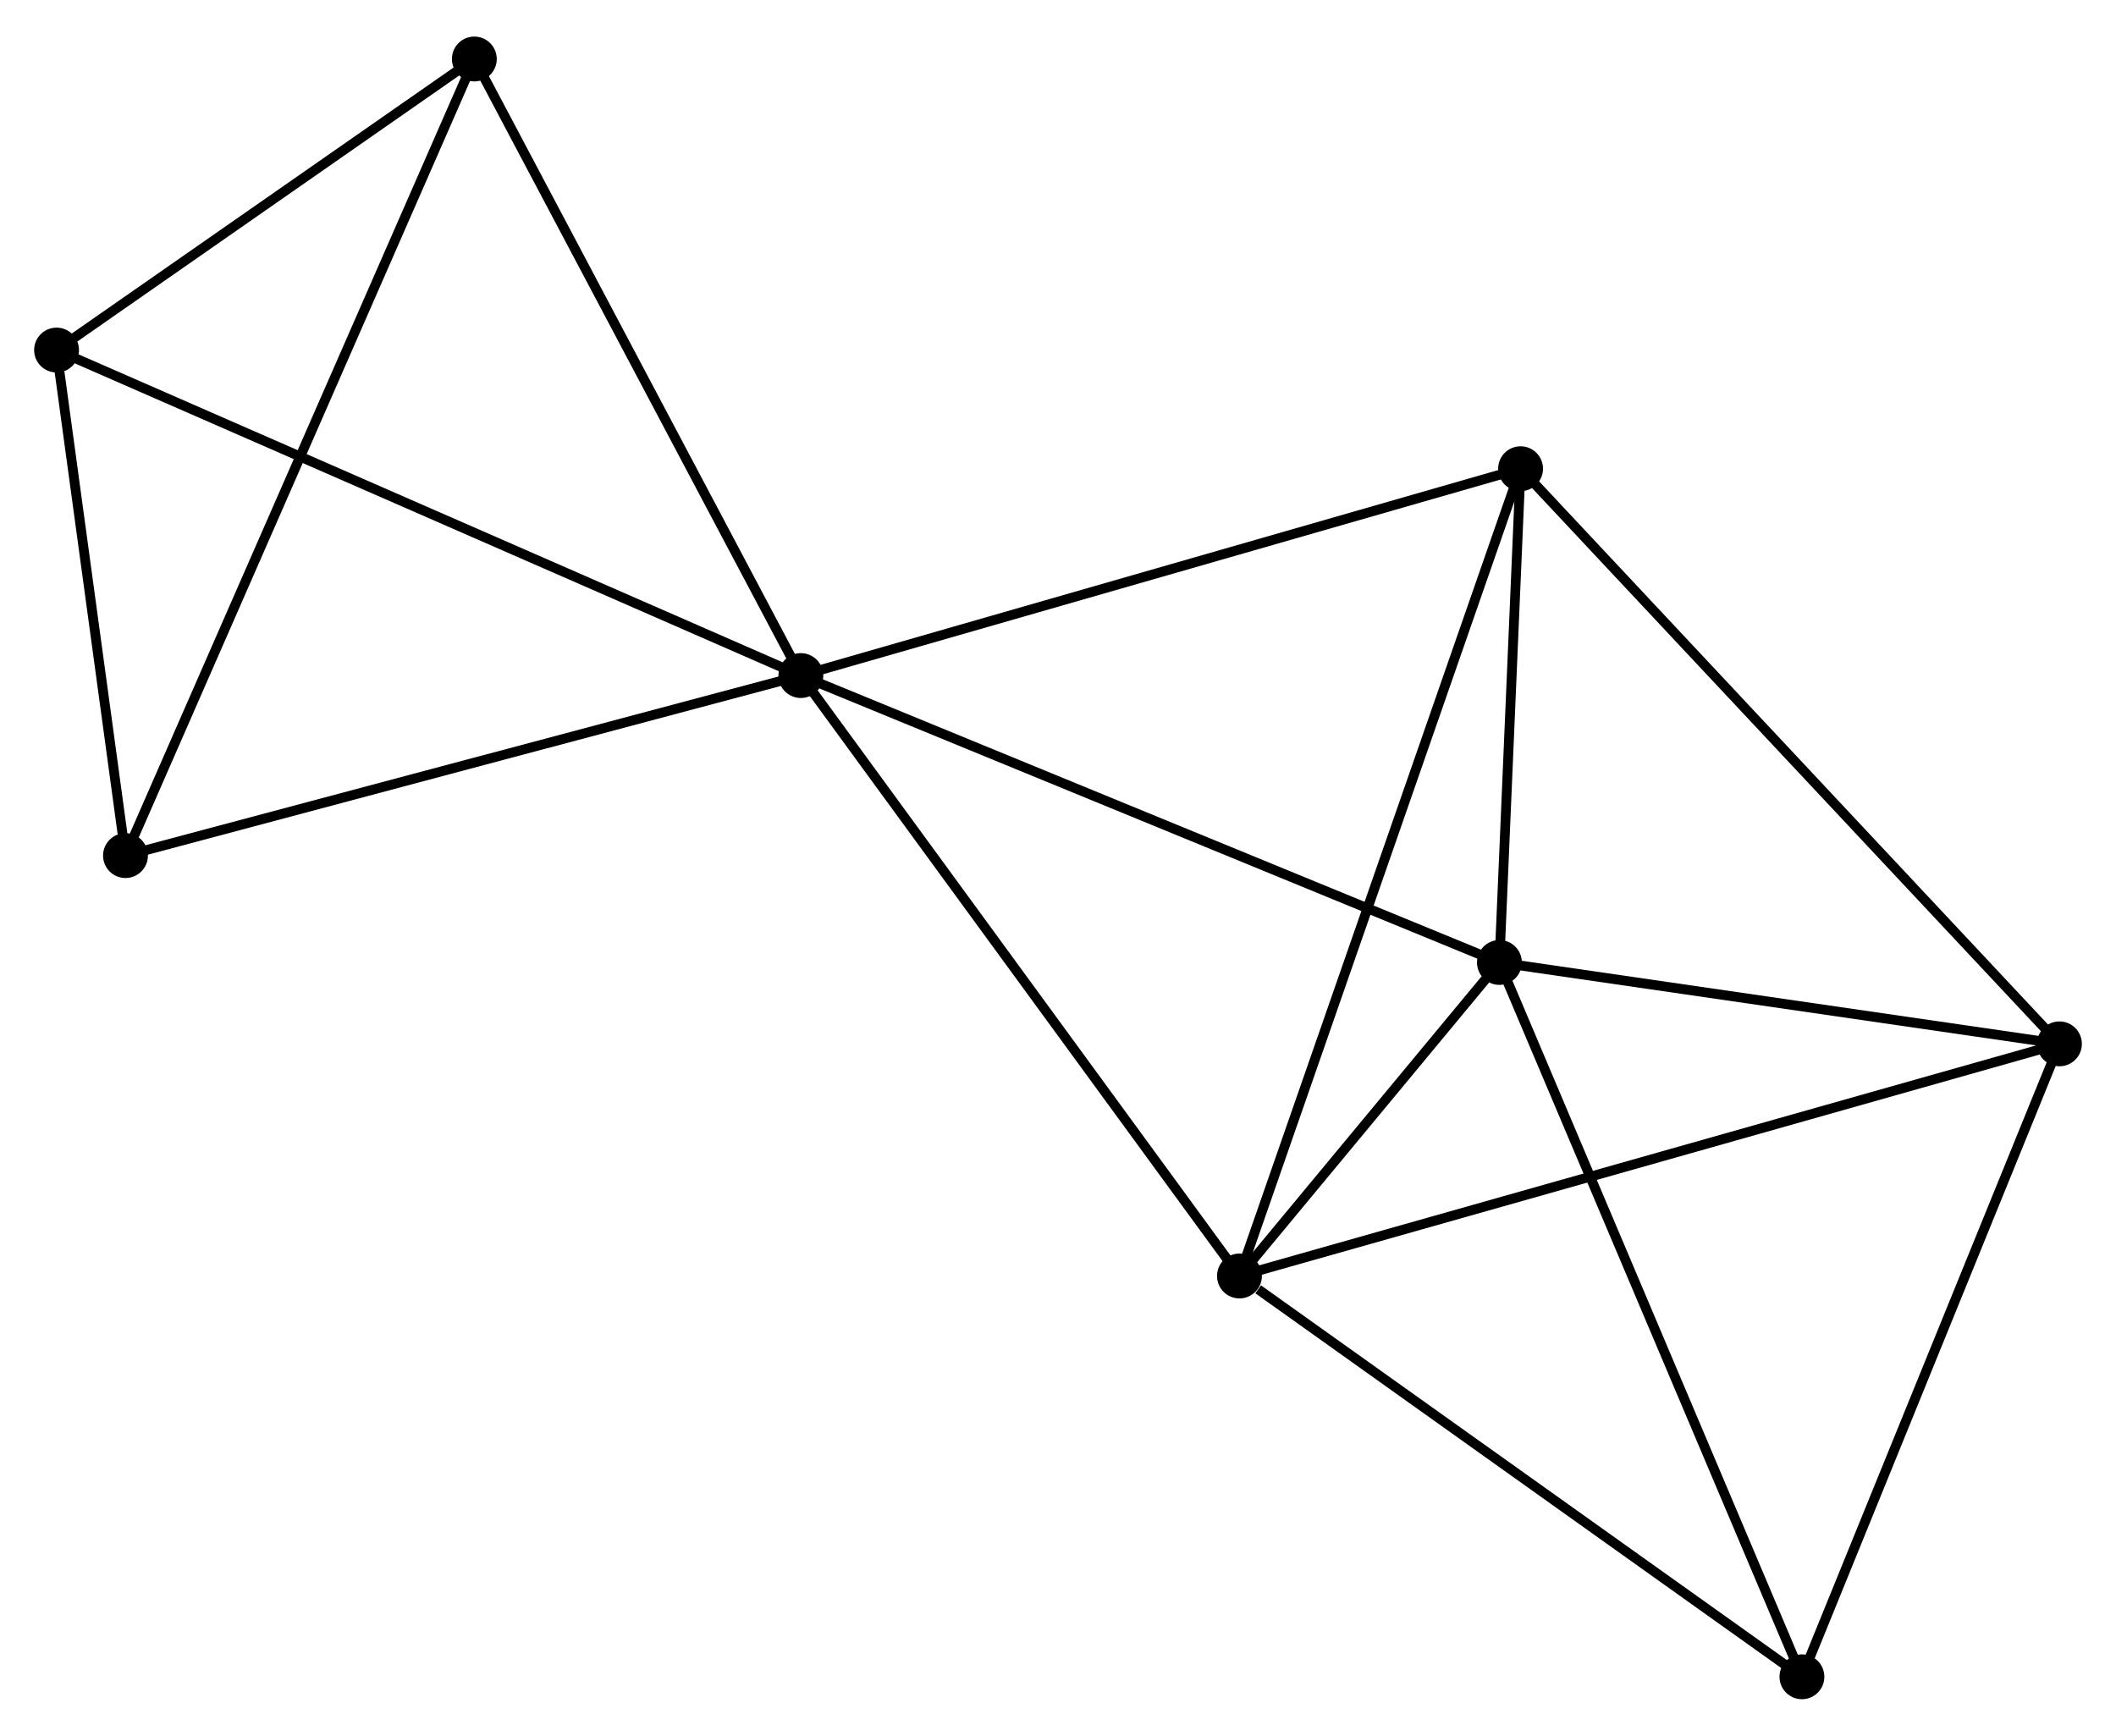 <?xml version="1.0" encoding="UTF-8" standalone="no"?>
<!DOCTYPE svg PUBLIC "-//W3C//DTD SVG 1.1//EN"
 "http://www.w3.org/Graphics/SVG/1.1/DTD/svg11.dtd">
<!-- Generated by graphviz version 2.36.0 (20140111.2315)
 -->
<!-- Title: %3 Pages: 1 -->
<svg width="217pt" height="178pt"
 viewBox="0.00 0.00 217.00 177.50" xmlns="http://www.w3.org/2000/svg" xmlns:xlink="http://www.w3.org/1999/xlink">
<g id="graph0" class="graph" transform="scale(1 1) rotate(0) translate(4 173.505)">
<title>%3</title>
<!-- 0 -->
<g id="node1" class="node"><title>0</title>
<ellipse fill="black" stroke="black" cx="78.129" cy="-104.475" rx="1.8" ry="1.8"/>
</g>
<!-- 1 -->
<g id="node2" class="node"><title>1</title>
<ellipse fill="black" stroke="black" cx="149.769" cy="-75.053" rx="1.8" ry="1.8"/>
</g>
<!-- 0&#45;&#45;1 -->
<g id="edge1" class="edge"><title>0&#45;&#45;1</title>
<path fill="none" stroke="black" d="M79.9,-103.748C89.811,-99.677 138.311,-79.759 148.06,-75.755"/>
</g>
<!-- 2 -->
<g id="node3" class="node"><title>2</title>
<ellipse fill="black" stroke="black" cx="123.109" cy="-42.902" rx="1.8" ry="1.8"/>
</g>
<!-- 0&#45;&#45;2 -->
<g id="edge2" class="edge"><title>0&#45;&#45;2</title>
<path fill="none" stroke="black" d="M79.24,-102.953C85.409,-94.508 115.387,-53.473 121.871,-44.597"/>
</g>
<!-- 4 -->
<g id="node4" class="node"><title>4</title>
<ellipse fill="black" stroke="black" cx="151.938" cy="-125.689" rx="1.8" ry="1.8"/>
</g>
<!-- 0&#45;&#45;4 -->
<g id="edge3" class="edge"><title>0&#45;&#45;4</title>
<path fill="none" stroke="black" d="M79.953,-104.999C90.165,-107.934 140.133,-122.296 150.178,-125.183"/>
</g>
<!-- 5 -->
<g id="node5" class="node"><title>5</title>
<ellipse fill="black" stroke="black" cx="44.644" cy="-167.705" rx="1.8" ry="1.8"/>
</g>
<!-- 0&#45;&#45;5 -->
<g id="edge4" class="edge"><title>0&#45;&#45;5</title>
<path fill="none" stroke="black" d="M77.163,-106.299C72.273,-115.532 50.299,-157.027 45.55,-165.993"/>
</g>
<!-- 6 -->
<g id="node6" class="node"><title>6</title>
<ellipse fill="black" stroke="black" cx="1.8" cy="-137.857" rx="1.8" ry="1.8"/>
</g>
<!-- 0&#45;&#45;6 -->
<g id="edge5" class="edge"><title>0&#45;&#45;6</title>
<path fill="none" stroke="black" d="M76.242,-105.3C65.682,-109.919 14.008,-132.518 3.621,-137.06"/>
</g>
<!-- 8 -->
<g id="node7" class="node"><title>8</title>
<ellipse fill="black" stroke="black" cx="8.869" cy="-86.014" rx="1.8" ry="1.8"/>
</g>
<!-- 0&#45;&#45;8 -->
<g id="edge6" class="edge"><title>0&#45;&#45;8</title>
<path fill="none" stroke="black" d="M76.13,-103.942C66.017,-101.247 20.565,-89.132 10.744,-86.514"/>
</g>
<!-- 1&#45;&#45;2 -->
<g id="edge7" class="edge"><title>1&#45;&#45;2</title>
<path fill="none" stroke="black" d="M148.336,-73.325C143.663,-67.69 128.916,-49.906 124.422,-44.486"/>
</g>
<!-- 1&#45;&#45;4 -->
<g id="edge9" class="edge"><title>1&#45;&#45;4</title>
<path fill="none" stroke="black" d="M149.862,-77.229C150.219,-85.558 151.496,-115.361 151.848,-123.578"/>
</g>
<!-- 3 -->
<g id="node8" class="node"><title>3</title>
<ellipse fill="black" stroke="black" cx="207.2" cy="-66.708" rx="1.8" ry="1.8"/>
</g>
<!-- 1&#45;&#45;3 -->
<g id="edge8" class="edge"><title>1&#45;&#45;3</title>
<path fill="none" stroke="black" d="M151.68,-74.776C160.399,-73.509 196.368,-68.282 205.223,-66.995"/>
</g>
<!-- 7 -->
<g id="node9" class="node"><title>7</title>
<ellipse fill="black" stroke="black" cx="180.791" cy="-1.8" rx="1.8" ry="1.8"/>
</g>
<!-- 1&#45;&#45;7 -->
<g id="edge10" class="edge"><title>1&#45;&#45;7</title>
<path fill="none" stroke="black" d="M150.536,-73.243C154.828,-63.108 175.829,-13.516 180.051,-3.547"/>
</g>
<!-- 2&#45;&#45;4 -->
<g id="edge12" class="edge"><title>2&#45;&#45;4</title>
<path fill="none" stroke="black" d="M123.711,-44.631C127.463,-55.405 147.597,-113.223 151.339,-123.969"/>
</g>
<!-- 2&#45;&#45;3 -->
<g id="edge11" class="edge"><title>2&#45;&#45;3</title>
<path fill="none" stroke="black" d="M124.865,-43.4C135.809,-46.498 194.538,-63.123 205.454,-66.213"/>
</g>
<!-- 2&#45;&#45;7 -->
<g id="edge13" class="edge"><title>2&#45;&#45;7</title>
<path fill="none" stroke="black" d="M125.028,-41.535C133.942,-35.183 171.21,-8.627 179.256,-2.894"/>
</g>
<!-- 5&#45;&#45;6 -->
<g id="edge16" class="edge"><title>5&#45;&#45;6</title>
<path fill="none" stroke="black" d="M42.803,-166.422C35.756,-161.512 10.539,-143.945 3.586,-139.101"/>
</g>
<!-- 5&#45;&#45;8 -->
<g id="edge17" class="edge"><title>5&#45;&#45;8</title>
<path fill="none" stroke="black" d="M43.897,-165.998C39.241,-155.367 14.256,-98.315 9.612,-87.711"/>
</g>
<!-- 6&#45;&#45;8 -->
<g id="edge18" class="edge"><title>6&#45;&#45;8</title>
<path fill="none" stroke="black" d="M2.104,-135.629C3.266,-127.102 7.427,-96.589 8.574,-88.175"/>
</g>
<!-- 3&#45;&#45;4 -->
<g id="edge14" class="edge"><title>3&#45;&#45;4</title>
<path fill="none" stroke="black" d="M205.834,-68.166C198.255,-76.255 161.425,-115.564 153.46,-124.065"/>
</g>
<!-- 3&#45;&#45;7 -->
<g id="edge15" class="edge"><title>3&#45;&#45;7</title>
<path fill="none" stroke="black" d="M206.438,-64.835C202.582,-55.357 185.251,-12.761 181.506,-3.557"/>
</g>
</g>
</svg>
